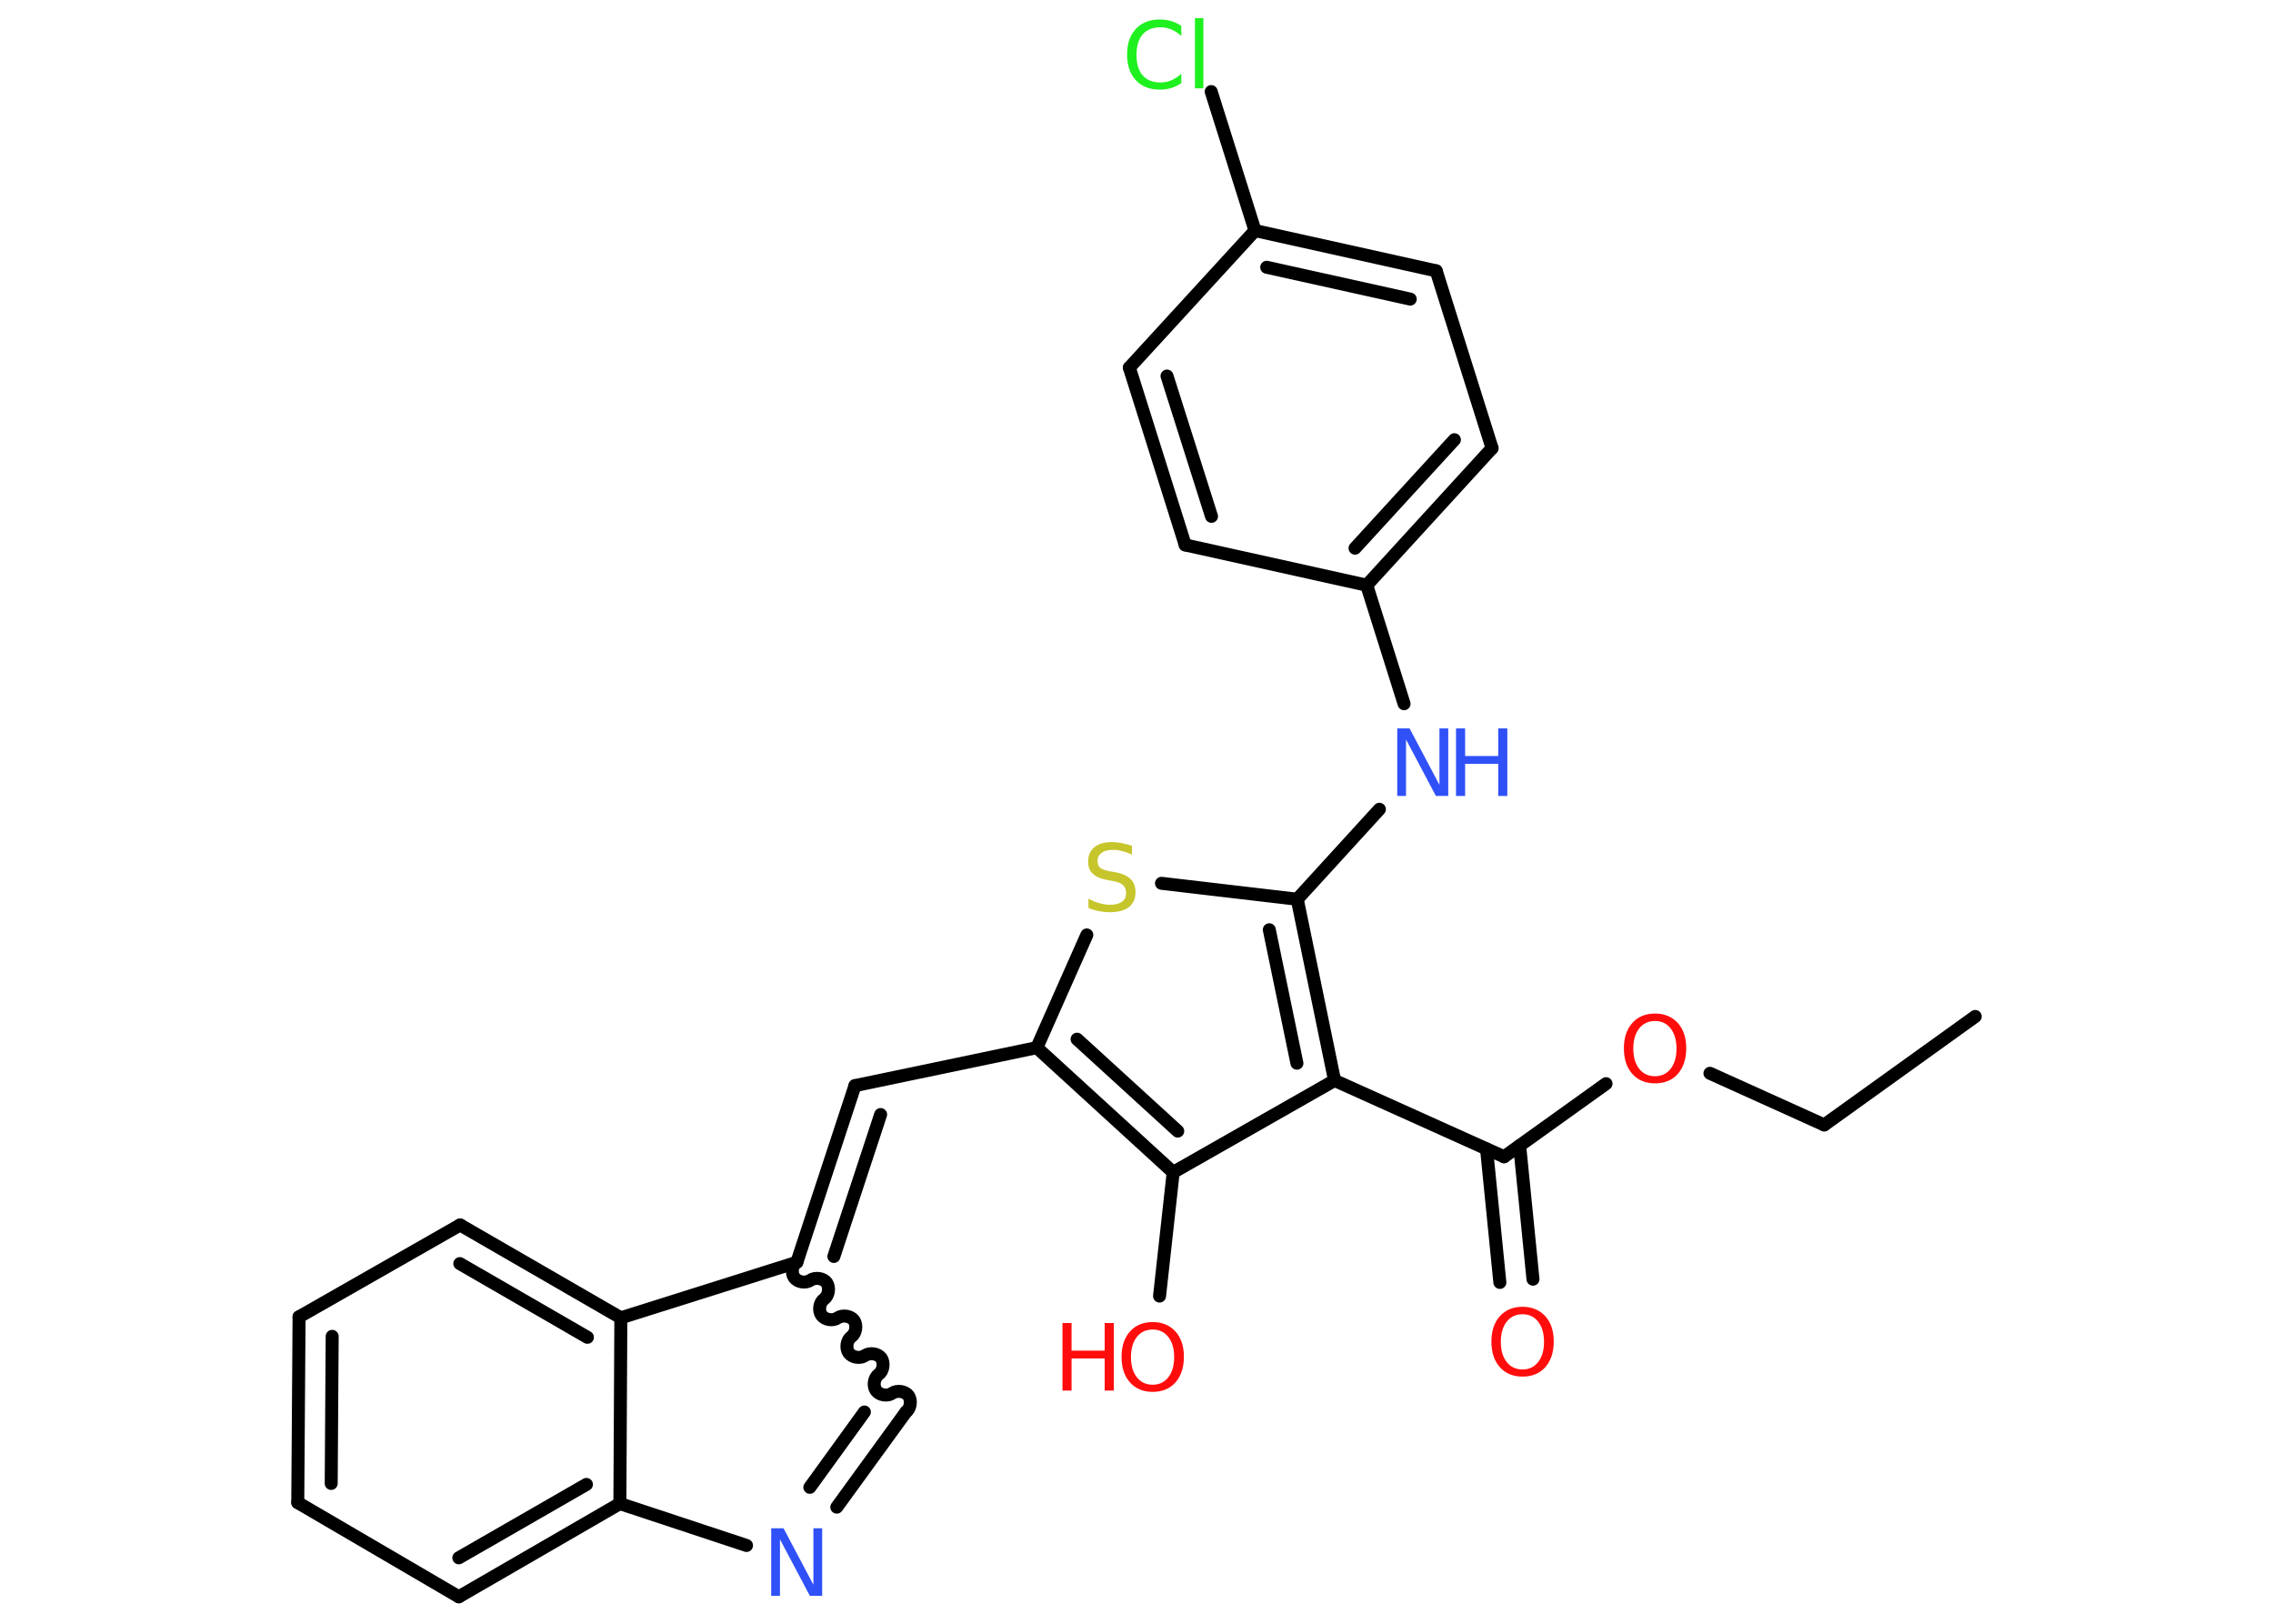 <?xml version='1.0' encoding='UTF-8'?>
<!DOCTYPE svg PUBLIC "-//W3C//DTD SVG 1.1//EN" "http://www.w3.org/Graphics/SVG/1.1/DTD/svg11.dtd">
<svg version='1.2' xmlns='http://www.w3.org/2000/svg' xmlns:xlink='http://www.w3.org/1999/xlink' width='70.0mm' height='50.0mm' viewBox='0 0 70.0 50.0'>
  <desc>Generated by the Chemistry Development Kit (http://github.com/cdk)</desc>
  <g stroke-linecap='round' stroke-linejoin='round' stroke='#000000' stroke-width='.4' fill='#FF0D0D'>
    <rect x='.0' y='.0' width='70.0' height='50.0' fill='#FFFFFF' stroke='none'/>
    <g id='mol1' class='mol'>
      <line id='mol1bnd1' class='bond' x1='60.83' y1='31.3' x2='56.18' y2='34.64'/>
      <line id='mol1bnd2' class='bond' x1='56.18' y1='34.64' x2='52.66' y2='33.05'/>
      <line id='mol1bnd3' class='bond' x1='49.46' y1='33.37' x2='46.32' y2='35.62'/>
      <g id='mol1bnd4' class='bond'>
        <line x1='46.8' y1='35.28' x2='47.21' y2='39.39'/>
        <line x1='45.78' y1='35.38' x2='46.19' y2='39.49'/>
      </g>
      <line id='mol1bnd5' class='bond' x1='46.32' y1='35.62' x2='41.1' y2='33.27'/>
      <g id='mol1bnd6' class='bond'>
        <line x1='41.1' y1='33.27' x2='39.95' y2='27.69'/>
        <line x1='39.94' y1='32.74' x2='39.09' y2='28.63'/>
      </g>
      <line id='mol1bnd7' class='bond' x1='39.95' y1='27.69' x2='42.48' y2='24.92'/>
      <line id='mol1bnd8' class='bond' x1='43.24' y1='21.67' x2='42.09' y2='18.02'/>
      <g id='mol1bnd9' class='bond'>
        <line x1='42.09' y1='18.02' x2='45.95' y2='13.8'/>
        <line x1='41.73' y1='16.88' x2='44.79' y2='13.54'/>
      </g>
      <line id='mol1bnd10' class='bond' x1='45.95' y1='13.8' x2='44.23' y2='8.34'/>
      <g id='mol1bnd11' class='bond'>
        <line x1='44.23' y1='8.34' x2='38.65' y2='7.1'/>
        <line x1='43.43' y1='9.21' x2='39.01' y2='8.23'/>
      </g>
      <line id='mol1bnd12' class='bond' x1='38.65' y1='7.1' x2='37.3' y2='2.82'/>
      <line id='mol1bnd13' class='bond' x1='38.65' y1='7.1' x2='34.78' y2='11.32'/>
      <g id='mol1bnd14' class='bond'>
        <line x1='34.78' y1='11.32' x2='36.5' y2='16.78'/>
        <line x1='35.94' y1='11.58' x2='37.31' y2='15.9'/>
      </g>
      <line id='mol1bnd15' class='bond' x1='42.09' y1='18.02' x2='36.5' y2='16.78'/>
      <line id='mol1bnd16' class='bond' x1='39.95' y1='27.69' x2='35.77' y2='27.2'/>
      <line id='mol1bnd17' class='bond' x1='33.47' y1='28.79' x2='31.93' y2='32.26'/>
      <line id='mol1bnd18' class='bond' x1='31.93' y1='32.26' x2='26.33' y2='33.43'/>
      <g id='mol1bnd19' class='bond'>
        <line x1='26.33' y1='33.43' x2='24.54' y2='38.87'/>
        <line x1='27.12' y1='34.32' x2='25.68' y2='38.69'/>
      </g>
      <path id='mol1bnd20' class='bond' d='M27.9 43.48c.14 -.1 .18 -.35 .08 -.5c-.1 -.14 -.35 -.18 -.5 -.08c-.14 .1 -.39 .07 -.5 -.08c-.1 -.14 -.07 -.39 .08 -.5c.14 -.1 .18 -.35 .08 -.5c-.1 -.14 -.35 -.18 -.5 -.08c-.14 .1 -.39 .07 -.5 -.08c-.1 -.14 -.07 -.39 .08 -.5c.14 -.1 .18 -.35 .08 -.5c-.1 -.14 -.35 -.18 -.5 -.08c-.14 .1 -.39 .07 -.5 -.08c-.1 -.14 -.07 -.39 .08 -.5c.14 -.1 .18 -.35 .08 -.5c-.1 -.14 -.35 -.18 -.5 -.08c-.14 .1 -.39 .07 -.5 -.08c-.1 -.14 -.07 -.39 .08 -.5' fill='none' stroke='#000000' stroke-width='.4'/>
      <g id='mol1bnd21' class='bond'>
        <line x1='25.77' y1='46.41' x2='27.9' y2='43.48'/>
        <line x1='24.94' y1='45.8' x2='26.62' y2='43.48'/>
      </g>
      <line id='mol1bnd22' class='bond' x1='22.99' y1='47.59' x2='19.09' y2='46.3'/>
      <g id='mol1bnd23' class='bond'>
        <line x1='14.13' y1='49.17' x2='19.09' y2='46.3'/>
        <line x1='14.13' y1='47.97' x2='18.06' y2='45.71'/>
      </g>
      <line id='mol1bnd24' class='bond' x1='14.13' y1='49.17' x2='9.17' y2='46.27'/>
      <g id='mol1bnd25' class='bond'>
        <line x1='9.21' y1='40.55' x2='9.17' y2='46.27'/>
        <line x1='10.23' y1='41.15' x2='10.2' y2='45.68'/>
      </g>
      <line id='mol1bnd26' class='bond' x1='9.21' y1='40.55' x2='14.17' y2='37.72'/>
      <g id='mol1bnd27' class='bond'>
        <line x1='19.12' y1='40.58' x2='14.17' y2='37.72'/>
        <line x1='18.09' y1='41.18' x2='14.16' y2='38.91'/>
      </g>
      <line id='mol1bnd28' class='bond' x1='19.09' y1='46.3' x2='19.12' y2='40.58'/>
      <line id='mol1bnd29' class='bond' x1='24.54' y1='38.87' x2='19.12' y2='40.58'/>
      <g id='mol1bnd30' class='bond'>
        <line x1='31.93' y1='32.26' x2='36.13' y2='36.1'/>
        <line x1='33.17' y1='32.0' x2='36.27' y2='34.83'/>
      </g>
      <line id='mol1bnd31' class='bond' x1='41.1' y1='33.27' x2='36.13' y2='36.1'/>
      <line id='mol1bnd32' class='bond' x1='36.13' y1='36.1' x2='35.71' y2='39.91'/>
      <path id='mol1atm3' class='atom' d='M50.97 31.44q-.31 .0 -.49 .23q-.18 .23 -.18 .62q.0 .39 .18 .62q.18 .23 .49 .23q.3 .0 .48 -.23q.18 -.23 .18 -.62q.0 -.39 -.18 -.62q-.18 -.23 -.48 -.23zM50.97 31.21q.43 .0 .7 .29q.26 .29 .26 .78q.0 .49 -.26 .79q-.26 .29 -.7 .29q-.44 .0 -.7 -.29q-.26 -.29 -.26 -.79q.0 -.49 .26 -.78q.26 -.29 .7 -.29z' stroke='none'/>
      <path id='mol1atm5' class='atom' d='M46.89 40.47q-.31 .0 -.49 .23q-.18 .23 -.18 .62q.0 .39 .18 .62q.18 .23 .49 .23q.3 .0 .48 -.23q.18 -.23 .18 -.62q.0 -.39 -.18 -.62q-.18 -.23 -.48 -.23zM46.89 40.24q.43 .0 .7 .29q.26 .29 .26 .78q.0 .49 -.26 .79q-.26 .29 -.7 .29q-.44 .0 -.7 -.29q-.26 -.29 -.26 -.79q.0 -.49 .26 -.78q.26 -.29 .7 -.29z' stroke='none'/>
      <g id='mol1atm8' class='atom'>
        <path d='M43.03 22.43h.38l.92 1.74v-1.74h.27v2.08h-.38l-.92 -1.74v1.74h-.27v-2.08z' stroke='none' fill='#3050F8'/>
        <path d='M44.84 22.43h.28v.85h1.02v-.85h.28v2.08h-.28v-.99h-1.02v.99h-.28v-2.08z' stroke='none' fill='#3050F8'/>
      </g>
      <path id='mol1atm13' class='atom' d='M36.38 .81v.3q-.14 -.13 -.3 -.2q-.16 -.07 -.34 -.07q-.36 .0 -.55 .22q-.19 .22 -.19 .63q.0 .41 .19 .63q.19 .22 .55 .22q.18 .0 .34 -.07q.16 -.07 .3 -.2v.29q-.15 .1 -.31 .15q-.16 .05 -.35 .05q-.47 .0 -.74 -.29q-.27 -.29 -.27 -.79q.0 -.5 .27 -.79q.27 -.29 .74 -.29q.18 .0 .35 .05q.17 .05 .31 .15zM36.8 .56h.26v2.16h-.26v-2.16z' stroke='none' fill='#1FF01F'/>
      <path id='mol1atm16' class='atom' d='M34.86 26.05v.27q-.16 -.08 -.3 -.11q-.14 -.04 -.28 -.04q-.23 .0 -.35 .09q-.13 .09 -.13 .25q.0 .14 .08 .21q.08 .07 .31 .11l.17 .03q.31 .06 .46 .21q.15 .15 .15 .4q.0 .3 -.2 .46q-.2 .16 -.6 .16q-.15 .0 -.31 -.03q-.17 -.03 -.34 -.1v-.29q.17 .1 .34 .14q.16 .05 .32 .05q.24 .0 .37 -.09q.13 -.09 .13 -.27q.0 -.15 -.09 -.24q-.09 -.09 -.31 -.13l-.17 -.03q-.32 -.06 -.46 -.2q-.14 -.13 -.14 -.37q.0 -.28 .19 -.44q.19 -.16 .54 -.16q.14 .0 .3 .03q.15 .03 .31 .08z' stroke='none' fill='#C6C62C'/>
      <path id='mol1atm21' class='atom' d='M23.75 47.06h.38l.92 1.74v-1.74h.27v2.08h-.38l-.92 -1.74v1.74h-.27v-2.08z' stroke='none' fill='#3050F8'/>
      <g id='mol1atm29' class='atom'>
        <path d='M35.5 40.94q-.31 .0 -.49 .23q-.18 .23 -.18 .62q.0 .39 .18 .62q.18 .23 .49 .23q.3 .0 .48 -.23q.18 -.23 .18 -.62q.0 -.39 -.18 -.62q-.18 -.23 -.48 -.23zM35.5 40.71q.43 .0 .7 .29q.26 .29 .26 .78q.0 .49 -.26 .79q-.26 .29 -.7 .29q-.44 .0 -.7 -.29q-.26 -.29 -.26 -.79q.0 -.49 .26 -.78q.26 -.29 .7 -.29z' stroke='none'/>
        <path d='M32.72 40.74h.28v.85h1.02v-.85h.28v2.08h-.28v-.99h-1.02v.99h-.28v-2.08z' stroke='none'/>
      </g>
    </g>
  </g>
</svg>
